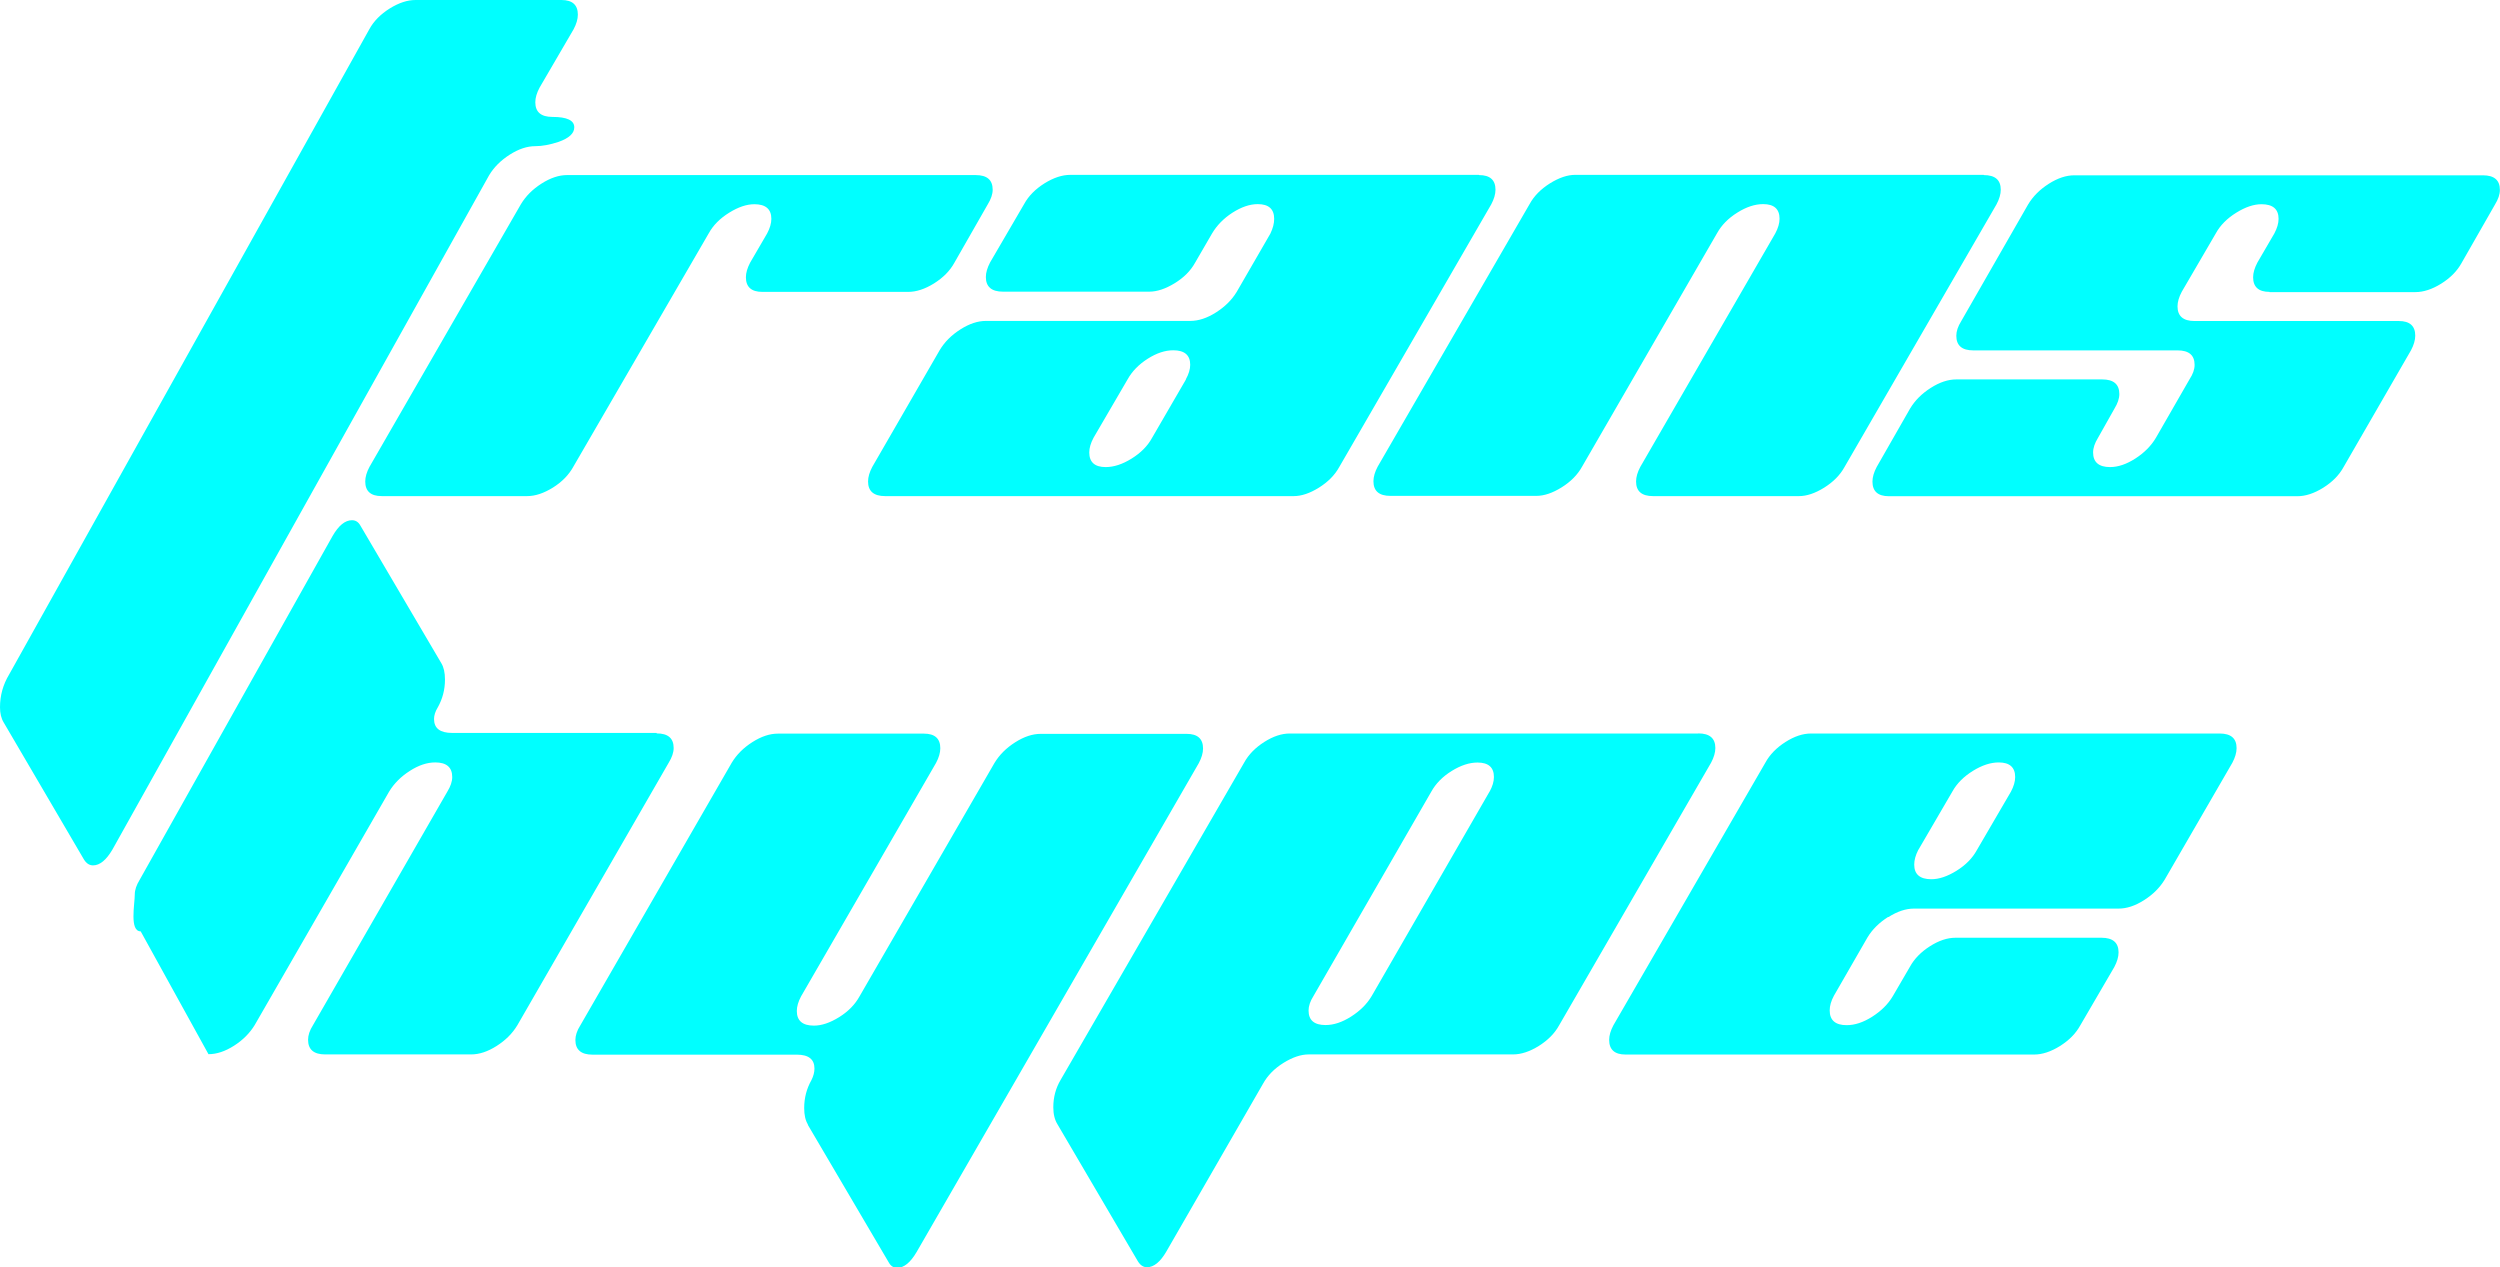 <?xml version="1.0" encoding="UTF-8"?>
<svg id="_레이어_2" data-name="레이어 2" xmlns="http://www.w3.org/2000/svg" viewBox="0 0 223.89 113.49">
  <defs>
    <style>
      .cls-1 {
        fill: aqua;
      }
    </style>
  </defs>
  <g id="_레이어_1-2" data-name="레이어 1">
    <path class="cls-1" d="M10.07,76.08c-.55,.94-1.13,1.42-1.74,1.42-.33,0-.6-.18-.82-.54L.33,64.7c-.22-.36-.33-.82-.33-1.36,0-1.05,.27-2.03,.82-2.94L33.08,2.61c.4-.73,1.01-1.34,1.82-1.85,.82-.51,1.59-.76,2.31-.76h13.07c.98,0,1.47,.44,1.47,1.31,0,.4-.13,.84-.38,1.31l-3.05,5.23c-.25,.47-.38,.91-.38,1.31,0,.87,.51,1.31,1.53,1.31,1.31,0,1.96,.31,1.96,.93,0,.54-.47,.98-1.42,1.31-.76,.25-1.45,.38-2.07,.38-.73,0-1.49,.25-2.29,.76-.8,.51-1.42,1.13-1.85,1.85L10.07,76.08Z"/>
    <path class="cls-1" d="M87.38,15.68c1.02,0,1.52,.44,1.52,1.31,0,.4-.15,.84-.44,1.31l-2.99,5.23c-.4,.73-1.01,1.34-1.82,1.85-.82,.51-1.59,.76-2.31,.76h-13.07c-.98,0-1.47-.44-1.47-1.31,0-.4,.13-.83,.38-1.31l1.52-2.61c.25-.47,.38-.91,.38-1.31,0-.87-.51-1.31-1.52-1.31-.69,0-1.44,.25-2.26,.76-.82,.51-1.43,1.12-1.83,1.85l-12.12,20.89c-.4,.73-1.01,1.36-1.82,1.87-.82,.51-1.59,.77-2.31,.77h-13.04c-.98,0-1.47-.44-1.47-1.31,0-.4,.13-.84,.38-1.31l13.56-23.52c.44-.73,1.05-1.34,1.85-1.85,.8-.51,1.56-.76,2.29-.76h36.59Z"/>
    <path class="cls-1" d="M132.46,15.68c.98,0,1.47,.44,1.47,1.31,0,.4-.13,.84-.38,1.31l-13.61,23.52c-.4,.73-1.01,1.34-1.82,1.85-.82,.51-1.57,.76-2.26,.76h-36.59c-1.02,0-1.53-.44-1.53-1.31,0-.4,.13-.84,.38-1.31l6.04-10.46c.44-.73,1.05-1.34,1.85-1.85,.8-.51,1.56-.76,2.29-.76h18.3c.73,0,1.5-.25,2.3-.76,.8-.51,1.42-1.12,1.86-1.85l3.01-5.21c.23-.48,.34-.91,.34-1.32,0-.88-.49-1.32-1.47-1.32-.72,0-1.47,.26-2.27,.77-.79,.51-1.4,1.14-1.83,1.87l-1.52,2.62c-.4,.72-1.01,1.33-1.83,1.83s-1.57,.75-2.27,.75h-13.1c-1.02,0-1.53-.44-1.53-1.31,0-.4,.13-.83,.38-1.31l3.05-5.23c.4-.73,1.01-1.34,1.82-1.85,.82-.51,1.59-.76,2.31-.76h36.59Zm-26.26,18.29c.26-.47,.39-.91,.39-1.3,0-.87-.51-1.3-1.52-1.3-.73,0-1.49,.25-2.29,.76-.8,.51-1.4,1.13-1.8,1.85l-3.05,5.23c-.25,.47-.38,.91-.38,1.31,0,.87,.49,1.31,1.47,1.31,.73,0,1.5-.25,2.32-.76,.82-.51,1.43-1.12,1.83-1.85l3.04-5.24Z"/>
    <path class="cls-1" d="M177.66,15.68c1.02,0,1.52,.44,1.52,1.31,0,.4-.13,.84-.38,1.31l-13.61,23.52c-.4,.73-1.01,1.34-1.82,1.85-.82,.51-1.57,.76-2.26,.76h-13.07c-1.02,0-1.52-.44-1.52-1.31,0-.4,.13-.84,.38-1.31l12.09-20.91c.25-.47,.38-.91,.38-1.31,0-.87-.49-1.31-1.47-1.31-.73,0-1.5,.25-2.31,.76-.82,.51-1.42,1.13-1.82,1.85l-12.09,20.91c-.4,.72-1.01,1.34-1.83,1.85-.82,.51-1.57,.76-2.26,.76h-13.07c-1.02,0-1.52-.44-1.52-1.31,0-.4,.13-.84,.38-1.31l13.61-23.52c.4-.73,1.01-1.34,1.82-1.85,.82-.51,1.57-.76,2.26-.76h36.59Z"/>
    <path class="cls-1" d="M203.25,26.14c-.98,0-1.47-.44-1.47-1.31,0-.4,.13-.83,.38-1.31l1.52-2.61c.25-.47,.38-.91,.38-1.31,0-.87-.51-1.31-1.53-1.31-.69,0-1.44,.25-2.26,.76-.82,.51-1.43,1.12-1.83,1.85l-3.05,5.23c-.25,.47-.38,.91-.38,1.31,0,.87,.51,1.31,1.52,1.31h18.3c.98,0,1.47,.44,1.47,1.31,0,.4-.13,.84-.38,1.31l-6.04,10.46c-.4,.73-1.01,1.34-1.82,1.85-.82,.51-1.59,.76-2.31,.76h-36.59c-.98,0-1.47-.44-1.47-1.31,0-.4,.13-.84,.38-1.31l2.99-5.23c.44-.73,1.05-1.34,1.85-1.85,.8-.51,1.56-.76,2.29-.76h13.07c1.02,0,1.53,.44,1.53,1.31,0,.4-.15,.84-.44,1.31l-1.47,2.61c-.29,.47-.44,.91-.44,1.31,0,.87,.51,1.31,1.52,1.31,.72,0,1.48-.26,2.27-.77,.79-.51,1.41-1.13,1.84-1.86l3-5.22c.31-.47,.46-.9,.46-1.3,0-.87-.51-1.3-1.52-1.3h-18.3c-1.02,0-1.52-.44-1.52-1.31,0-.4,.14-.83,.44-1.31l5.99-10.45c.44-.73,1.05-1.34,1.85-1.85,.8-.51,1.56-.76,2.29-.76h36.59c1.02,0,1.52,.44,1.52,1.31,0,.4-.15,.84-.44,1.31l-2.99,5.23c-.4,.73-1.01,1.34-1.82,1.85-.82,.51-1.59,.76-2.31,.76h-13.07Z"/>
    <path class="cls-1" d="M58.81,65.68c1.02,0,1.52,.44,1.52,1.31,0,.4-.15,.84-.44,1.31l-13.56,23.52c-.44,.73-1.05,1.34-1.85,1.85-.8,.51-1.56,.76-2.29,.76h-13.07c-1.02,0-1.53-.44-1.53-1.31,0-.4,.14-.84,.44-1.31l12.03-20.91c.29-.47,.44-.91,.44-1.31,0-.87-.51-1.31-1.52-1.31-.73,0-1.49,.25-2.28,.76-.8,.51-1.41,1.13-1.85,1.85l-12.04,20.91c-.44,.72-1.05,1.34-1.85,1.85-.8,.51-1.56,.76-2.29,.76l-6.07-11c-1.02,0-.53-2.44-.53-3.31,0-.4,.15-.84,.44-1.31l17.27-30.78c.54-.94,1.12-1.42,1.74-1.42,.33,0,.58,.16,.76,.49l7.24,12.31c.22,.36,.33,.85,.33,1.47,0,.91-.22,1.74-.65,2.5-.22,.36-.33,.71-.33,1.03,0,.84,.54,1.25,1.63,1.25h18.3Z"/>
    <path class="cls-1" d="M72.35,100.7c-.22-.36-.33-.85-.33-1.47,0-.91,.22-1.74,.65-2.5,.18-.36,.27-.71,.27-1.03,0-.84-.53-1.25-1.58-1.25h-18.3c-1.02,0-1.53-.44-1.53-1.31,0-.4,.14-.84,.44-1.31l13.56-23.52c.44-.73,1.05-1.34,1.85-1.85,.8-.51,1.56-.76,2.29-.76h13.07c.98,0,1.47,.44,1.47,1.31,0,.4-.13,.84-.38,1.31l-12.09,20.91c-.25,.47-.38,.91-.38,1.31,0,.87,.51,1.31,1.53,1.31,.69,0,1.44-.25,2.26-.76,.82-.51,1.42-1.13,1.82-1.85l12.09-20.91c.44-.73,1.05-1.34,1.85-1.85,.8-.51,1.56-.76,2.29-.76h13.07c.98,0,1.47,.44,1.47,1.31,0,.4-.13,.84-.38,1.31l-25.27,43.78c-.55,.94-1.13,1.42-1.74,1.42-.33,0-.58-.16-.76-.49l-7.24-12.31Z"/>
    <path class="cls-1" d="M152.09,65.68c1.02,0,1.53,.44,1.53,1.31,0,.4-.13,.84-.38,1.31l-13.61,23.52c-.4,.73-1.01,1.34-1.82,1.85-.82,.51-1.59,.76-2.31,.76h-18.3c-.69,0-1.44,.25-2.26,.76-.82,.51-1.42,1.13-1.82,1.85l-8.66,15.03c-.54,.94-1.13,1.42-1.74,1.42-.33,0-.6-.18-.82-.54l-7.19-12.25c-.25-.4-.38-.91-.38-1.53,0-.91,.22-1.72,.65-2.45l16.44-28.42c.4-.73,1-1.34,1.8-1.85,.8-.51,1.56-.76,2.29-.76h36.59Zm-18.69,5.22c.26-.47,.39-.91,.39-1.31,0-.87-.49-1.3-1.47-1.3-.73,0-1.5,.25-2.32,.76-.82,.51-1.42,1.13-1.82,1.85l-10.55,18.3c-.3,.47-.44,.91-.44,1.3,0,.87,.51,1.3,1.52,1.3,.73,0,1.49-.25,2.29-.76s1.42-1.12,1.85-1.85l10.55-18.3Z"/>
    <path class="cls-1" d="M169.09,82.12c-.8,.51-1.42,1.12-1.85,1.84l-3,5.21c-.26,.48-.38,.92-.38,1.32,0,.88,.51,1.32,1.52,1.32,.73,0,1.49-.25,2.29-.76,.8-.51,1.42-1.12,1.85-1.85l1.52-2.61c.4-.73,1-1.34,1.8-1.85,.8-.51,1.56-.76,2.29-.76h13.07c1.02,0,1.53,.44,1.53,1.31,0,.4-.13,.84-.38,1.31l-3.05,5.23c-.4,.73-1.01,1.34-1.82,1.85-.82,.51-1.59,.76-2.31,.76h-36.59c-.98,0-1.47-.44-1.47-1.31,0-.4,.13-.84,.38-1.31l13.61-23.52c.4-.73,1-1.34,1.8-1.85,.8-.51,1.56-.76,2.29-.76h36.59c1.02,0,1.52,.44,1.52,1.31,0,.4-.13,.84-.38,1.31l-6.05,10.45c-.44,.73-1.05,1.34-1.85,1.85-.8,.51-1.56,.76-2.29,.76h-18.32c-.73,0-1.49,.25-2.29,.76Zm2.7-6c-.24,.47-.36,.91-.36,1.31,0,.87,.51,1.31,1.53,1.31,.69,0,1.44-.25,2.26-.76,.82-.51,1.42-1.12,1.82-1.85l3.05-5.23c.25-.47,.38-.91,.38-1.31,0-.87-.49-1.31-1.47-1.31-.73,0-1.5,.25-2.32,.76-.82,.51-1.43,1.12-1.83,1.84l-3.05,5.23Z"/>
  </g>
</svg>